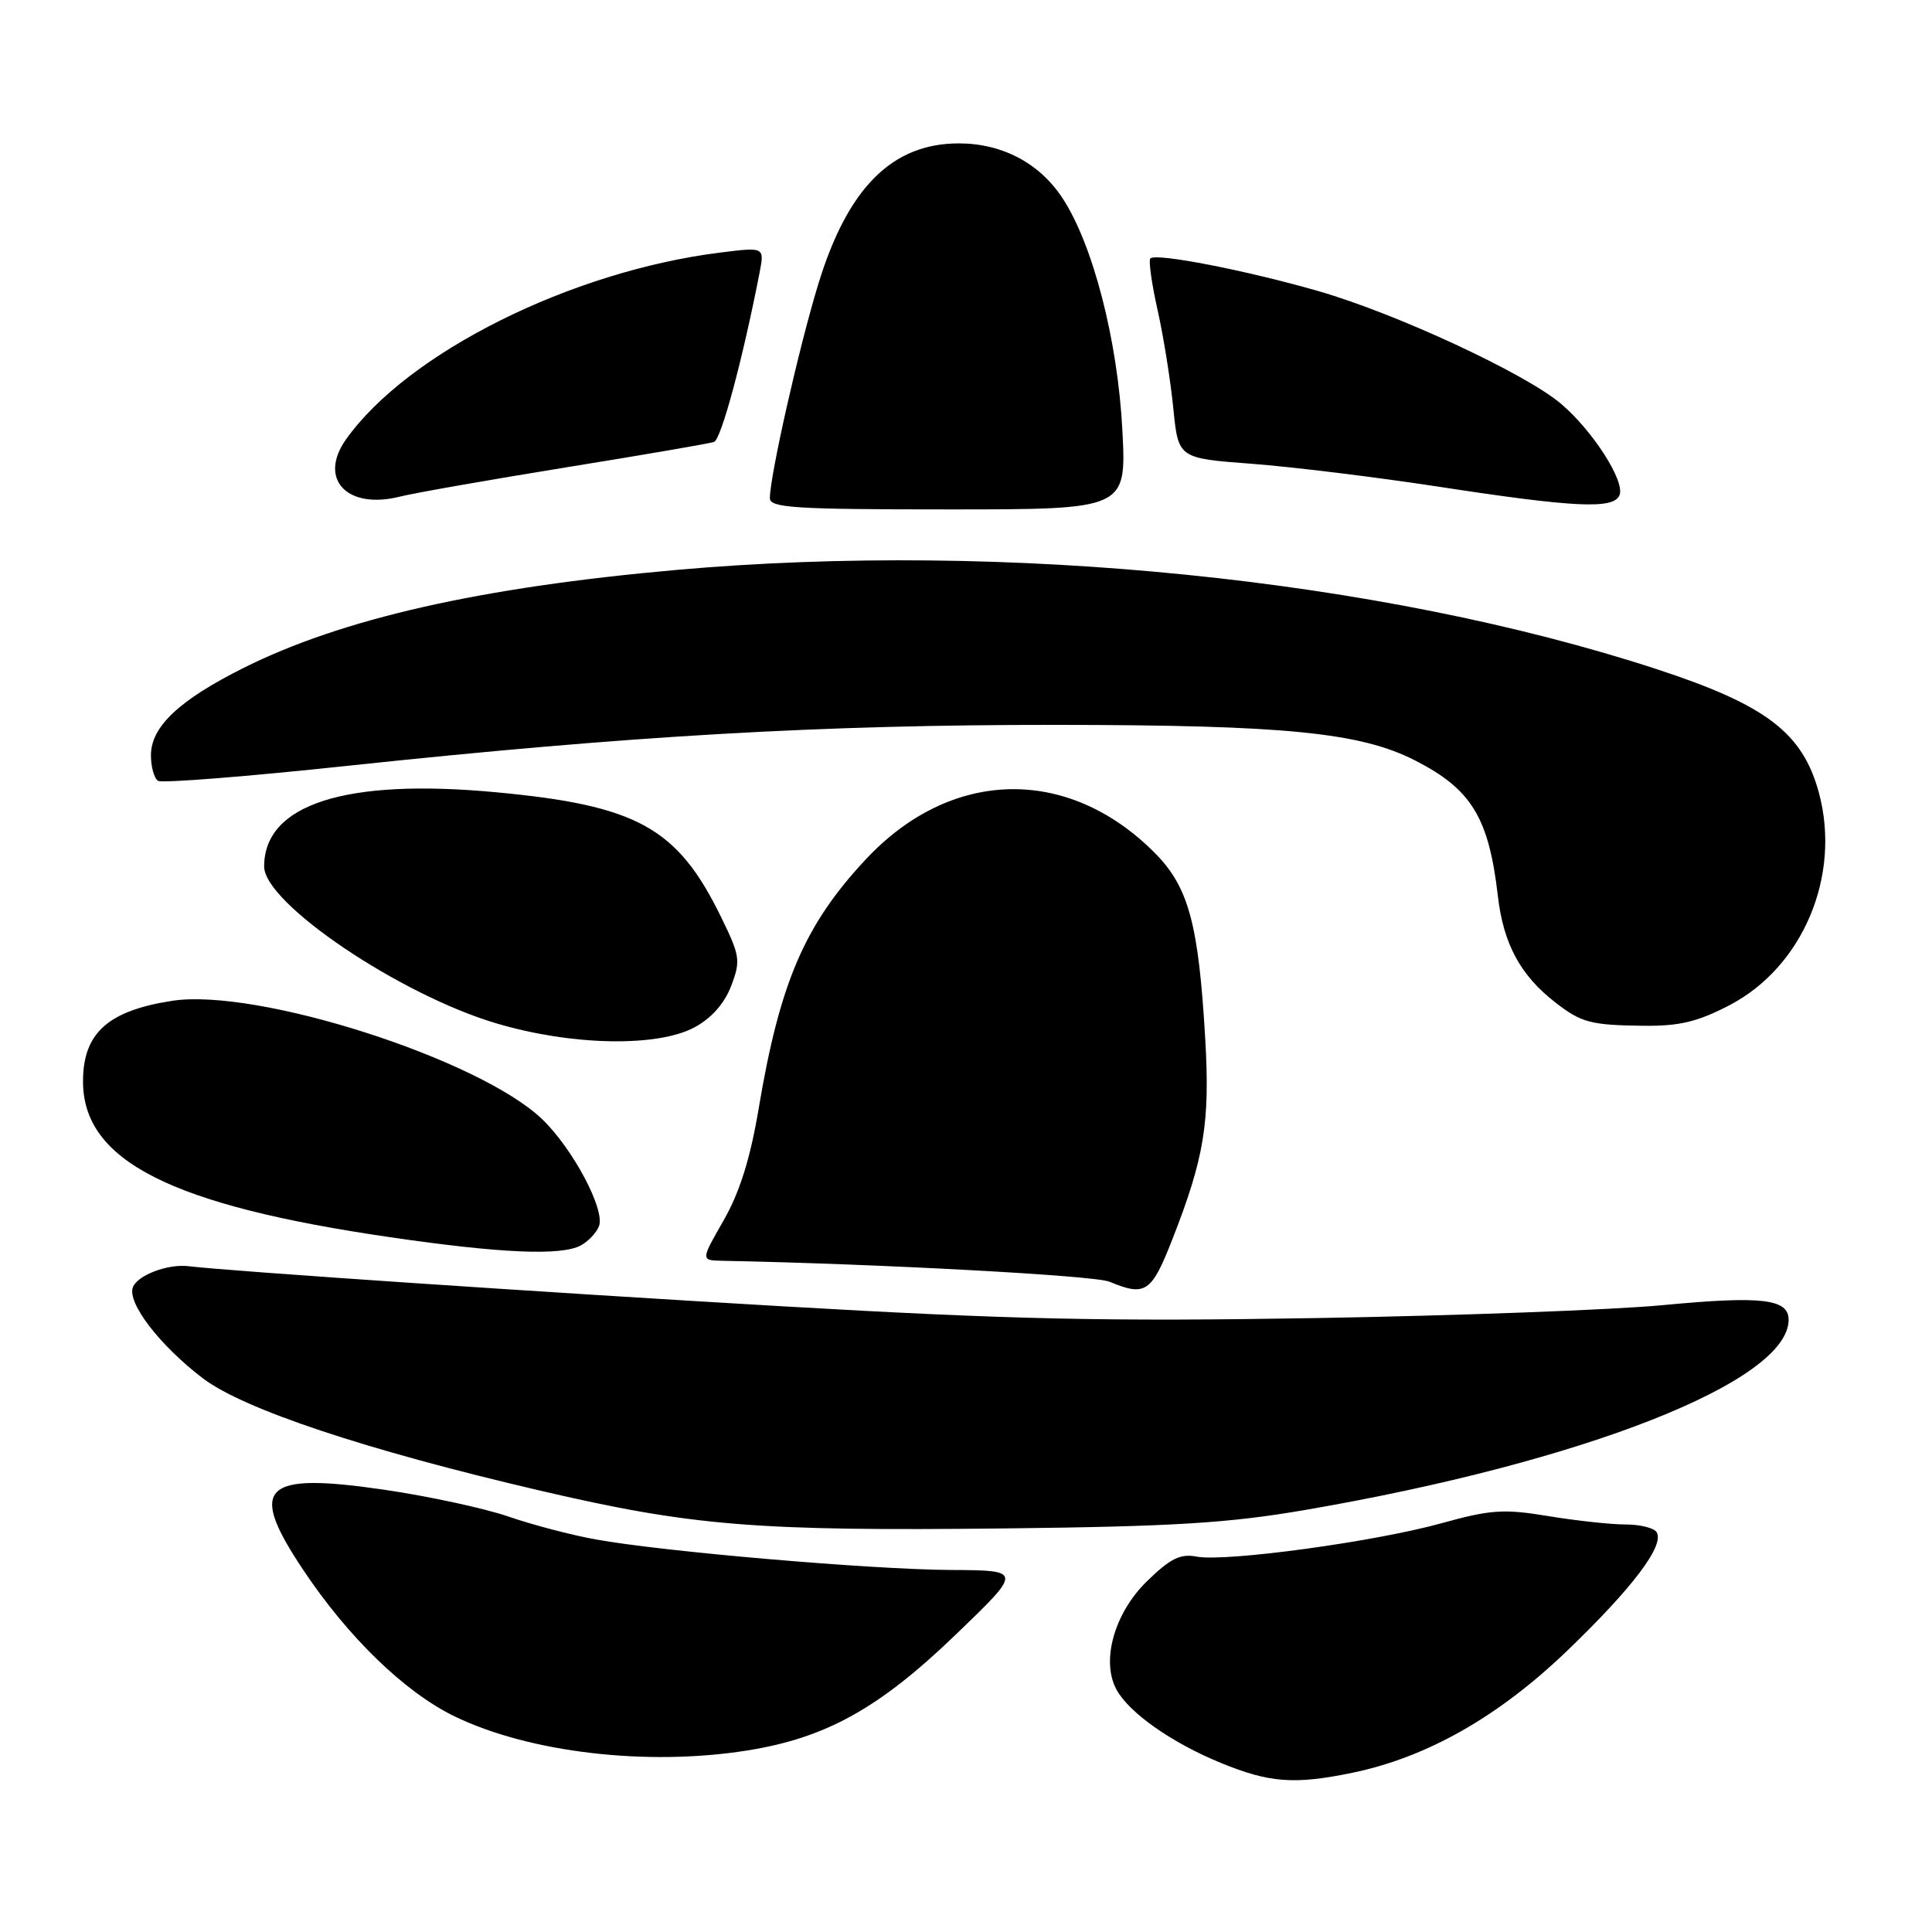 <?xml version="1.0" encoding="UTF-8" standalone="no"?>
<!DOCTYPE svg PUBLIC "-//W3C//DTD SVG 1.1//EN" "http://www.w3.org/Graphics/SVG/1.1/DTD/svg11.dtd" >
<svg xmlns="http://www.w3.org/2000/svg" xmlns:xlink="http://www.w3.org/1999/xlink" version="1.1" viewBox="0 0 256 256">
 <g >
 <path fill="currentColor"
d=" M 179.20 234.90 C 189.07 232.86 198.55 227.48 207.63 218.76 C 216.34 210.39 220.59 204.77 219.51 203.02 C 219.17 202.46 217.31 202.00 215.38 202.00 C 213.46 202.00 208.86 201.50 205.15 200.89 C 199.24 199.91 197.52 200.03 190.96 201.85 C 182.10 204.30 162.38 206.99 158.56 206.26 C 156.40 205.84 155.06 206.51 151.96 209.54 C 147.67 213.73 145.88 220.04 147.92 223.84 C 149.56 226.92 155.21 230.90 161.73 233.58 C 168.20 236.24 171.52 236.49 179.20 234.90 Z  M 99.00 231.95 C 109.42 230.29 116.47 226.38 126.55 216.68 C 135.50 208.08 135.50 208.08 126.00 208.03 C 115.41 207.97 87.85 205.60 78.92 203.98 C 75.73 203.41 70.52 202.04 67.34 200.94 C 64.16 199.85 56.75 198.25 50.87 197.39 C 34.75 195.04 32.80 196.97 40.17 208.01 C 46.13 216.95 53.62 224.20 60.18 227.40 C 70.09 232.23 85.74 234.06 99.00 231.95 Z  M 172.93 200.08 C 209.82 193.74 237.00 183.05 237.00 174.88 C 237.00 172.10 233.43 171.69 220.31 172.94 C 213.81 173.56 193.20 174.33 174.50 174.65 C 146.59 175.12 133.87 174.84 103.50 173.08 C 72.31 171.27 30.46 168.44 25.00 167.78 C 22.26 167.44 18.23 168.96 17.61 170.56 C 16.82 172.62 21.15 178.26 26.86 182.62 C 32.24 186.72 48.43 192.12 71.55 197.51 C 91.74 202.22 100.18 202.90 133.50 202.52 C 155.49 202.27 162.81 201.82 172.93 200.08 Z  M 155.33 164.25 C 159.58 153.42 160.34 148.74 159.70 137.65 C 158.81 122.33 157.49 117.49 152.94 112.94 C 141.45 101.45 125.99 101.82 114.74 113.85 C 106.62 122.53 103.33 130.18 100.52 146.93 C 99.42 153.50 98.01 157.98 95.90 161.68 C 92.85 167.00 92.85 167.00 95.68 167.06 C 116.29 167.46 145.05 169.01 147.00 169.83 C 151.78 171.82 152.57 171.29 155.33 164.25 Z  M 76.95 165.03 C 77.95 164.49 79.04 163.34 79.37 162.47 C 80.21 160.30 75.89 152.18 71.84 148.30 C 63.52 140.32 34.07 130.89 22.84 132.61 C 14.30 133.92 11.00 136.89 11.00 143.29 C 11.00 153.81 22.63 159.71 51.72 163.94 C 66.39 166.08 74.35 166.42 76.95 165.03 Z  M 92.02 136.13 C 94.26 134.93 95.99 132.98 96.88 130.65 C 98.16 127.29 98.07 126.67 95.54 121.50 C 89.75 109.65 84.44 106.72 65.64 104.97 C 45.76 103.12 35.00 106.58 35.00 114.82 C 35.00 119.68 52.98 131.82 65.80 135.61 C 75.75 138.56 87.07 138.78 92.02 136.13 Z  M 229.14 133.21 C 238.88 128.15 243.98 116.07 241.02 105.07 C 238.87 97.10 234.05 93.42 219.50 88.66 C 182.89 76.69 133.17 71.66 89.61 75.52 C 63.62 77.83 45.33 81.97 32.26 88.51 C 23.73 92.78 20.00 96.29 20.00 100.08 C 20.00 101.62 20.43 103.15 20.95 103.47 C 21.47 103.79 32.83 102.89 46.20 101.46 C 83.52 97.49 108.83 96.03 140.00 96.05 C 170.33 96.07 180.30 97.06 187.56 100.79 C 194.98 104.59 197.27 108.35 198.47 118.68 C 199.20 125.06 201.45 129.23 206.09 132.83 C 209.53 135.50 210.77 135.83 217.64 135.92 C 222.50 135.98 224.88 135.42 229.14 133.21 Z  M 148.72 57.00 C 148.10 45.06 144.81 32.33 140.75 26.20 C 137.70 21.59 132.77 19.00 127.05 19.00 C 118.20 19.00 112.32 24.89 108.42 37.67 C 105.85 46.08 102.04 62.95 102.01 66.00 C 102.00 67.29 105.29 67.50 125.63 67.50 C 149.26 67.50 149.26 67.50 148.72 57.00 Z  M 75.00 61.93 C 85.17 60.29 94.00 58.77 94.61 58.56 C 95.56 58.23 98.41 47.62 100.65 36.12 C 101.30 32.73 101.30 32.73 95.41 33.47 C 75.66 35.94 54.03 46.73 45.87 58.19 C 42.12 63.45 45.95 67.56 52.96 65.81 C 54.91 65.32 64.83 63.58 75.00 61.93 Z  M 214.60 65.59 C 215.32 63.73 211.03 57.05 206.84 53.50 C 202.09 49.48 185.05 41.56 174.72 38.58 C 165.21 35.84 153.17 33.49 152.43 34.24 C 152.17 34.50 152.60 37.58 153.39 41.10 C 154.18 44.62 155.11 50.48 155.47 54.11 C 156.13 60.72 156.13 60.72 165.81 61.45 C 171.14 61.85 182.25 63.21 190.50 64.47 C 208.74 67.27 213.87 67.51 214.60 65.59 Z "/>
</g>
</svg>